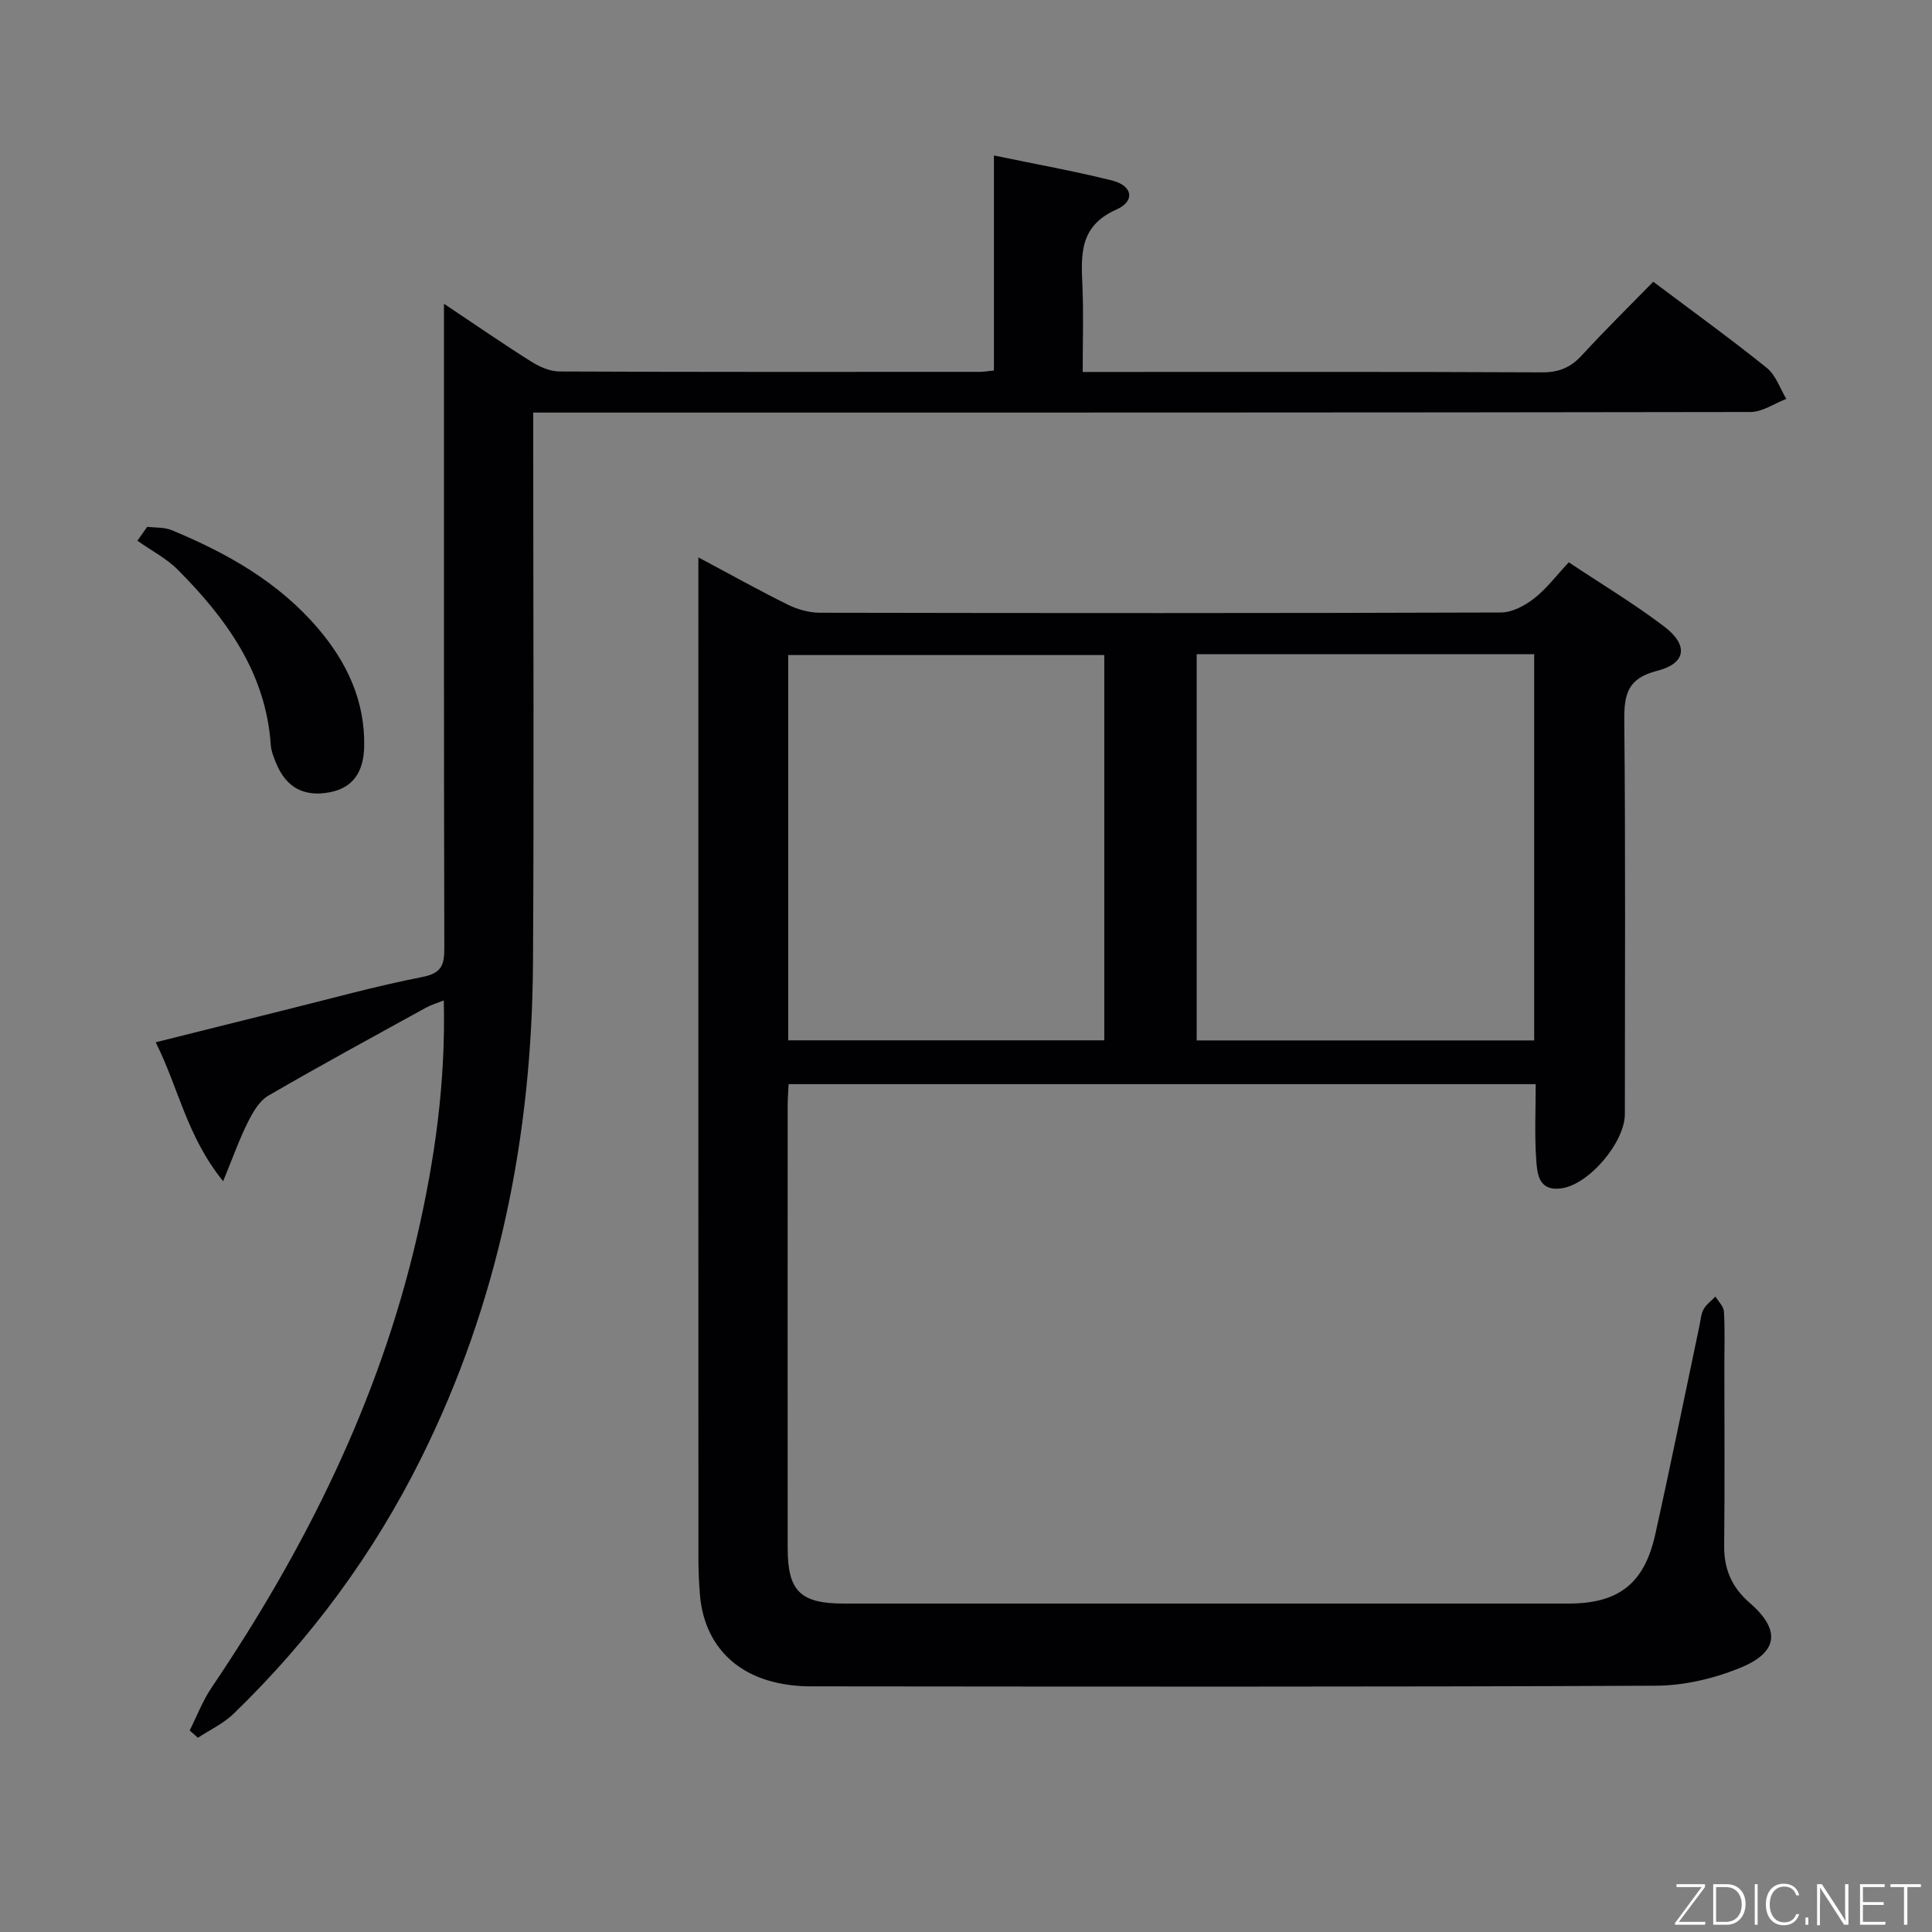 <svg enable-background="new 0 0 400 400" viewBox="0 0 400 400" xmlns="http://www.w3.org/2000/svg"><rect x="0" y="0" width="400" height="400" fill="#808080" stroke="none"/><path d="m144.59 115.4c6.86 3.65 12.64 6.89 18.57 9.81 2 .98 4.39 1.65 6.6 1.65 47 .09 94 .11 141-.05 2.31-.01 4.94-1.41 6.85-2.9 2.59-2.02 4.62-4.75 7.19-7.49 6.89 4.59 13.58 8.6 19.75 13.29 5.09 3.88 4.56 7.65-1.47 9.18-6.06 1.54-6.84 4.79-6.79 10.25.27 27.16.13 54.33.12 81.5 0 5.88-7.48 14.7-13.24 15.41-4.77.59-4.93-3.25-5.13-6.25-.33-4.96-.09-9.96-.09-15.34-51.54 0-102.78 0-154.68 0-.06 1.37-.19 2.96-.19 4.54-.01 30.5-.02 61 0 91.5 0 8.93 2.62 11.5 11.65 11.5 50 .01 100 .01 150 0 10.34 0 15.69-4.08 17.96-14.27 3.21-14.41 6.13-28.89 9.18-43.34.24-1.13.31-2.37.85-3.34.57-1.01 1.61-1.75 2.45-2.61.61 1.03 1.69 2.03 1.75 3.09.22 3.65.09 7.33.09 10.99 0 12.5.09 25-.04 37.5-.05 4.85 1.59 8.64 5.27 11.82 6.36 5.5 6.04 10.14-1.74 13.38-5.51 2.29-11.79 3.77-17.74 3.79-58.33.27-116.66.18-175 .13-2.47 0-4.99-.28-7.39-.86-9.22-2.21-14.79-8.9-15.48-18.39-.17-2.32-.29-4.66-.29-6.99-.02-67.17-.01-134.33-.01-201.5 0-1.64 0-3.29 0-6zm103.17 20.04v79.97h69.88c0-26.85 0-53.28 0-79.97-23.38 0-46.46 0-69.88 0zm-84.57 79.95h65.44c0-26.85 0-53.27 0-79.77-21.97 0-43.65 0-65.44 0z" fill="#010103"/><path d="m39.27 358.28c1.49-2.96 2.67-6.12 4.51-8.84 19.42-28.74 34.69-59.36 42.55-93.35 3.68-15.91 5.97-32 5.55-48.96-1.43.57-2.62.91-3.67 1.49-10.92 6.02-21.88 11.96-32.66 18.23-1.88 1.09-3.22 3.47-4.26 5.54-1.74 3.47-3.03 7.16-5.09 12.17-7.55-9.31-9.23-19.36-13.97-28.77 9.37-2.34 17.98-4.5 26.6-6.64 9.5-2.35 18.95-4.98 28.54-6.86 3.92-.77 4.63-2.34 4.62-5.89-.1-42.33-.07-84.66-.07-127 0-1.8 0-3.6 0-6.51 6.49 4.33 12.17 8.26 18.01 11.94 1.73 1.09 3.91 2.07 5.89 2.08 29 .13 58 .09 87 .08.8 0 1.6-.15 2.96-.28 0-14.71 0-29.29 0-44.52 8.61 1.79 16.6 3.22 24.46 5.18 4.25 1.06 4.87 4.25.89 6.02-7.75 3.43-7.3 9.44-7.02 15.98.24 5.63.05 11.28.05 17.64h5.63c29.83 0 59.67-.06 89.5.08 3.49.02 5.92-1.02 8.23-3.54 4.72-5.14 9.71-10.04 14.77-15.22 8.17 6.14 15.99 11.79 23.5 17.83 1.87 1.5 2.73 4.25 4.05 6.43-2.48.94-4.95 2.71-7.43 2.71-81.66.14-163.33.12-244.99.12-2.12 0-4.24 0-7.02 0v6.41c0 35.83.17 71.67-.05 107.5-.21 35.86-7.09 70.29-23.17 102.6-9.88 19.86-22.88 37.45-38.79 52.86-2.1 2.04-4.92 3.35-7.41 4.99-.56-.51-1.13-1-1.71-1.5z" fill="#010103"/><path d="m30.48 109.07c1.68.21 3.52.06 5.03.68 11.47 4.74 22.15 10.76 30.33 20.35 5.98 7.01 9.76 15.01 9.56 24.49-.12 5.42-2.47 8.53-7.07 9.43-5.34 1.04-9.08-.94-11.15-5.99-.5-1.22-1.03-2.52-1.12-3.81-1.02-14.9-9.15-26.06-19.13-36.15-2.42-2.45-5.64-4.1-8.48-6.12.67-.96 1.35-1.92 2.03-2.88z" fill="#010103"/><g fill="#fbfcfa"><path d="m346.9 398 5.4-7.3h-5.2v-.6h5.9v.6l-5.4 7.2h5.5l-.1.6h-6.2v-.5z"/><path d="m354.7 390.1h2.8c2.3 0 3.9 1.6 3.9 4.1s-1.6 4.3-3.9 4.3h-2.8zm.6 7.8h2c2.2 0 3.3-1.6 3.3-3.6 0-1.8-1-3.6-3.3-3.6h-2z"/><path d="m363.9 390.1v8.4h-.6v-8.4h1.6z"/><path d="m372.5 396.3c-.4 1.3-1.4 2.3-3.2 2.3-2.4 0-3.7-1.9-3.7-4.3 0-2.3 1.2-4.3 3.7-4.3 1.8 0 2.9 1 3.2 2.4h-.6c-.4-1.1-1.1-1.8-2.5-1.8-2.1 0-3 1.9-3 3.7s.9 3.7 3 3.7c1.4 0 2.1-.7 2.5-1.7z"/><path d="m373.8 398.5v-1.5h.6v1.5z"/><path d="m376.2 398.5v-8.4h1c1.3 2 4.4 6.7 4.9 7.6-.1-1.2-.1-2.4-.1-3.8v-3.8h.7v8.4h-.9c-1.2-1.9-4.4-6.8-5-7.7.1 1.1 0 2.3 0 3.9v3.9h-.6z"/><path d="m390 394.4h-4.3v3.5h4.7l-.1.6h-5.2v-8.4h5.1v.6h-4.5v3.1h4.3z"/><path d="m394.2 390.7h-2.8v-.6h6.3v.6h-2.8v7.8h-.7z"/></g></svg>